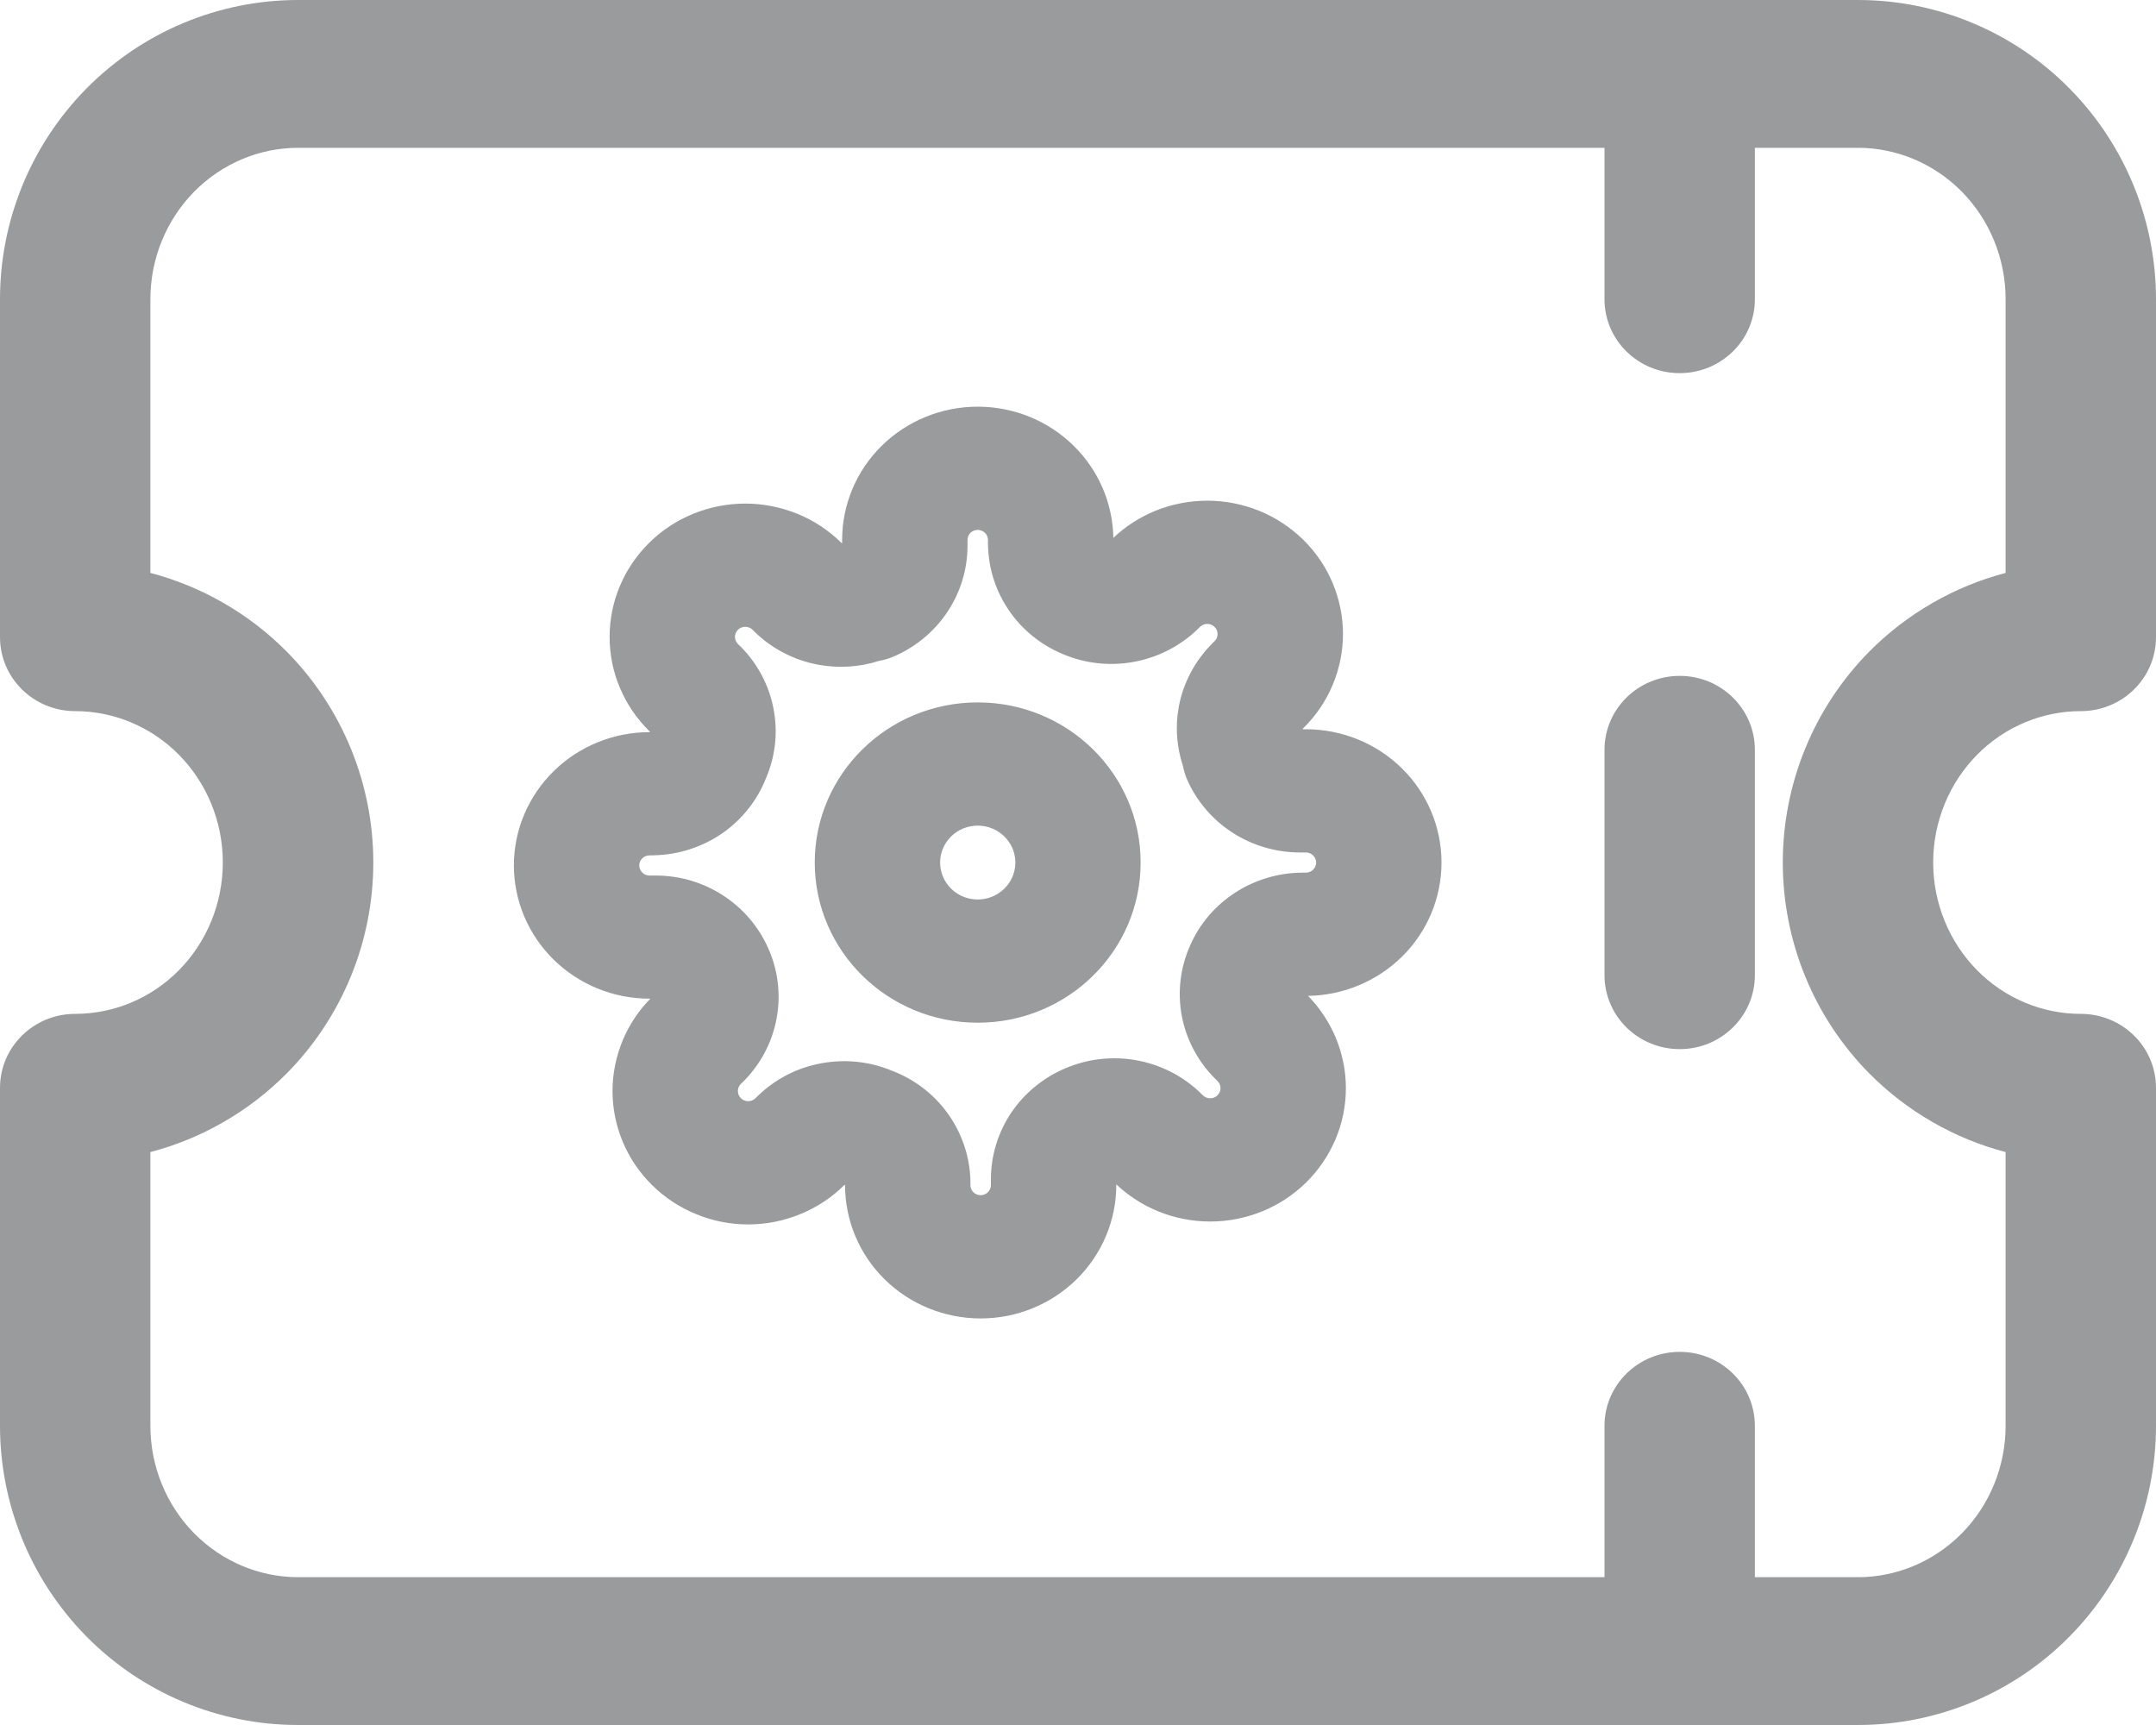 <svg width="20" height="16" viewBox="0 0 20 16" fill="none" xmlns="http://www.w3.org/2000/svg">
<path fill-rule="evenodd" clip-rule="evenodd" d="M2.765 1.371C2.408 1.371 2.062 1.515 1.803 1.776C1.544 2.038 1.395 2.397 1.395 2.776V5.314C1.871 5.439 2.309 5.69 2.66 6.044C3.176 6.566 3.463 7.27 3.463 8C3.463 8.73 3.176 9.434 2.66 9.956C2.309 10.31 1.871 10.561 1.395 10.686V13.224C1.395 13.603 1.544 13.962 1.803 14.224C2.062 14.485 2.408 14.629 2.765 14.629H14.884V13.225C14.884 12.846 15.196 12.539 15.582 12.539C15.967 12.539 16.279 12.846 16.279 13.225V14.629H17.235C17.592 14.629 17.938 14.485 18.197 14.224C18.456 13.962 18.605 13.603 18.605 13.224V10.686C18.129 10.561 17.691 10.31 17.34 9.956C16.824 9.434 16.538 8.73 16.538 8C16.538 7.27 16.824 6.566 17.34 6.044C17.691 5.69 18.129 5.439 18.605 5.314V2.776C18.605 2.397 18.456 2.038 18.197 1.776C17.938 1.515 17.592 1.371 17.235 1.371H16.279V2.776C16.279 3.154 15.967 3.461 15.581 3.461C15.196 3.461 14.884 3.154 14.884 2.776V1.371H2.765ZM2.765 0C2.025 0 1.32 0.297 0.803 0.82C0.287 1.342 0 2.046 0 2.776V5.91C0 6.289 0.312 6.596 0.698 6.596C1.054 6.596 1.401 6.739 1.659 7C1.918 7.262 2.067 7.621 2.067 8C2.067 8.378 1.918 8.738 1.659 9C1.401 9.261 1.054 9.404 0.698 9.404C0.312 9.404 0 9.711 0 10.09V13.224C0 13.954 0.287 14.658 0.803 15.18C1.32 15.703 2.025 16 2.765 16H15.572C15.575 16 15.578 16 15.582 16C15.585 16 15.588 16 15.592 16H17.235C17.975 16 18.68 15.703 19.197 15.18C19.713 14.658 20 13.954 20 13.224V10.09C20 9.711 19.688 9.404 19.302 9.404C18.946 9.404 18.599 9.261 18.341 9C18.082 8.738 17.933 8.378 17.933 8C17.933 7.621 18.082 7.262 18.341 7C18.599 6.739 18.946 6.596 19.302 6.596C19.688 6.596 20 6.289 20 5.91V2.776C20 2.046 19.713 1.342 19.197 0.82C18.68 0.297 17.975 0 17.235 0H2.765ZM15.582 6.269C15.967 6.269 16.279 6.576 16.279 6.955V9.045C16.279 9.424 15.967 9.731 15.582 9.731C15.196 9.731 14.884 9.424 14.884 9.045V6.955C14.884 6.576 15.196 6.269 15.582 6.269Z" fill="#999B9C"/>
<path fill-rule="evenodd" clip-rule="evenodd" d="M9.07 4.915C9.045 4.915 9.02 4.925 9.002 4.942C8.985 4.96 8.975 4.983 8.975 5.008V5.067C8.974 5.285 8.908 5.499 8.785 5.681C8.662 5.863 8.488 6.006 8.284 6.092C8.243 6.109 8.201 6.122 8.157 6.129C7.978 6.187 7.786 6.2 7.599 6.167C7.375 6.127 7.168 6.022 7.006 5.866L7.001 5.861L6.981 5.841C6.972 5.832 6.961 5.825 6.95 5.821C6.938 5.816 6.926 5.814 6.913 5.814C6.901 5.814 6.888 5.816 6.877 5.821C6.865 5.825 6.855 5.832 6.846 5.841C6.837 5.85 6.83 5.86 6.825 5.872C6.82 5.883 6.818 5.895 6.818 5.908C6.818 5.92 6.82 5.932 6.825 5.943C6.83 5.955 6.837 5.965 6.846 5.974L6.871 5.998C7.03 6.158 7.137 6.362 7.177 6.582C7.217 6.796 7.192 7.017 7.106 7.217C7.026 7.421 6.887 7.597 6.706 7.725C6.52 7.855 6.298 7.928 6.069 7.933L6.056 7.934H6.025C6 7.934 5.976 7.943 5.958 7.961C5.94 7.978 5.93 8.002 5.93 8.027C5.93 8.052 5.94 8.076 5.958 8.093C5.976 8.111 6 8.121 6.025 8.121H6.085C6.307 8.121 6.525 8.186 6.71 8.307C6.894 8.427 7.039 8.597 7.127 8.797C7.218 9.001 7.245 9.227 7.204 9.446C7.164 9.666 7.057 9.869 6.898 10.029L6.893 10.034L6.873 10.053C6.864 10.062 6.857 10.073 6.852 10.084C6.847 10.095 6.845 10.108 6.845 10.12C6.845 10.132 6.847 10.144 6.852 10.156C6.857 10.167 6.864 10.177 6.873 10.186C6.881 10.195 6.892 10.202 6.904 10.207C6.915 10.211 6.928 10.214 6.94 10.214C6.953 10.214 6.965 10.211 6.977 10.207C6.988 10.202 6.999 10.195 7.008 10.187L7.033 10.162C7.196 10.005 7.402 9.9 7.626 9.861C7.844 9.822 8.069 9.846 8.273 9.931C8.48 10.009 8.66 10.146 8.789 10.324C8.922 10.507 8.996 10.725 9.002 10.949L9.002 10.963V10.993C9.002 11.017 9.012 11.041 9.03 11.059C9.047 11.076 9.072 11.086 9.097 11.086C9.122 11.086 9.146 11.076 9.164 11.059C9.182 11.041 9.192 11.017 9.192 10.993V10.934C9.193 10.715 9.259 10.502 9.381 10.32C9.504 10.139 9.677 9.996 9.88 9.91C10.087 9.821 10.317 9.794 10.54 9.834C10.764 9.874 10.971 9.979 11.134 10.135L11.138 10.14L11.159 10.16C11.168 10.168 11.178 10.175 11.19 10.18C11.201 10.185 11.214 10.187 11.226 10.187C11.239 10.187 11.251 10.185 11.263 10.18C11.274 10.175 11.285 10.169 11.293 10.16C11.302 10.151 11.31 10.14 11.315 10.129C11.319 10.118 11.322 10.106 11.322 10.093C11.322 10.081 11.319 10.069 11.315 10.057C11.31 10.046 11.303 10.036 11.294 10.027L11.269 10.002C11.11 9.843 11.003 9.639 10.962 9.419C10.922 9.2 10.949 8.974 11.04 8.77C11.127 8.57 11.272 8.4 11.457 8.28C11.642 8.16 11.859 8.095 12.081 8.094L12.084 8.094L12.114 8.094C12.139 8.094 12.164 8.084 12.181 8.067C12.199 8.049 12.209 8.025 12.209 8C12.209 7.976 12.199 7.952 12.181 7.934C12.164 7.917 12.139 7.907 12.114 7.907H12.054C11.832 7.906 11.615 7.841 11.43 7.721C11.244 7.6 11.099 7.429 11.011 7.228C10.994 7.188 10.981 7.146 10.973 7.103C10.915 6.927 10.901 6.739 10.935 6.555C10.976 6.335 11.083 6.132 11.242 5.972L11.246 5.967L11.267 5.947C11.275 5.939 11.283 5.928 11.288 5.917C11.292 5.905 11.295 5.893 11.295 5.881C11.295 5.869 11.292 5.856 11.288 5.845C11.283 5.834 11.276 5.823 11.267 5.815C11.258 5.806 11.247 5.799 11.236 5.794C11.224 5.789 11.212 5.787 11.199 5.787C11.187 5.787 11.174 5.789 11.163 5.794C11.151 5.799 11.141 5.806 11.132 5.814L11.107 5.839C10.944 5.995 10.737 6.1 10.513 6.14C10.29 6.18 10.06 6.154 9.853 6.064C9.65 5.978 9.476 5.836 9.354 5.654C9.232 5.472 9.166 5.259 9.165 5.04L9.165 5.038V5.008C9.165 4.983 9.155 4.96 9.137 4.942C9.119 4.925 9.095 4.915 9.07 4.915ZM8.18 4.134C8.416 3.902 8.736 3.772 9.07 3.772C9.403 3.772 9.723 3.902 9.959 4.134C10.191 4.361 10.322 4.668 10.328 4.989C10.44 4.882 10.573 4.797 10.717 4.738C10.87 4.676 11.034 4.644 11.199 4.644C11.364 4.644 11.528 4.676 11.681 4.738C11.834 4.8 11.972 4.892 12.089 5.006C12.206 5.121 12.299 5.257 12.362 5.407C12.425 5.558 12.458 5.718 12.458 5.881C12.458 6.043 12.425 6.204 12.362 6.354C12.299 6.504 12.206 6.641 12.089 6.755L12.084 6.76L12.086 6.764H12.114C12.448 6.764 12.768 6.894 13.004 7.126C13.24 7.358 13.372 7.673 13.372 8C13.372 8.328 13.24 8.643 13.004 8.875C12.772 9.102 12.46 9.232 12.134 9.237C12.242 9.348 12.329 9.478 12.389 9.62C12.452 9.77 12.485 9.931 12.485 10.093C12.485 10.256 12.452 10.417 12.389 10.567C12.325 10.717 12.233 10.853 12.116 10.968C11.999 11.083 11.861 11.174 11.708 11.236C11.555 11.298 11.392 11.33 11.226 11.33C11.061 11.33 10.897 11.298 10.745 11.236C10.6 11.177 10.468 11.092 10.355 10.985V10.993C10.355 11.32 10.222 11.635 9.986 11.867C9.75 12.099 9.43 12.229 9.097 12.229C8.763 12.229 8.443 12.099 8.207 11.867C7.971 11.635 7.839 11.32 7.839 10.993V10.991L7.835 10.99L7.83 10.994C7.714 11.109 7.575 11.2 7.422 11.262C7.269 11.325 7.106 11.357 6.94 11.357C6.775 11.357 6.611 11.325 6.459 11.262C6.306 11.2 6.167 11.109 6.051 10.994C5.934 10.88 5.841 10.743 5.778 10.593C5.715 10.443 5.682 10.282 5.682 10.12C5.682 9.957 5.715 9.797 5.778 9.646C5.838 9.504 5.924 9.374 6.033 9.263H6.025C5.692 9.263 5.372 9.133 5.136 8.901C4.9 8.669 4.767 8.355 4.767 8.027C4.767 7.699 4.9 7.385 5.136 7.153C5.372 6.921 5.692 6.791 6.025 6.791H6.027L6.028 6.787L6.024 6.782C5.907 6.667 5.814 6.531 5.751 6.381C5.687 6.231 5.655 6.07 5.655 5.908C5.655 5.745 5.687 5.584 5.751 5.434C5.814 5.284 5.907 5.148 6.024 5.033C6.14 4.918 6.279 4.827 6.432 4.765C6.584 4.703 6.748 4.671 6.913 4.671C7.079 4.671 7.242 4.703 7.395 4.765C7.548 4.827 7.686 4.918 7.803 5.033L7.808 5.038L7.812 5.036V5.008C7.812 4.68 7.944 4.366 8.18 4.134ZM9.07 7.658C8.877 7.658 8.721 7.811 8.721 8C8.721 8.19 8.877 8.343 9.07 8.343C9.262 8.343 9.419 8.19 9.419 8C9.419 7.811 9.262 7.658 9.07 7.658ZM7.558 8C7.558 7.18 8.235 6.515 9.07 6.515C9.905 6.515 10.581 7.18 10.581 8C10.581 8.821 9.905 9.486 9.07 9.486C8.235 9.486 7.558 8.821 7.558 8Z" fill="#999B9C"/>
</svg>
